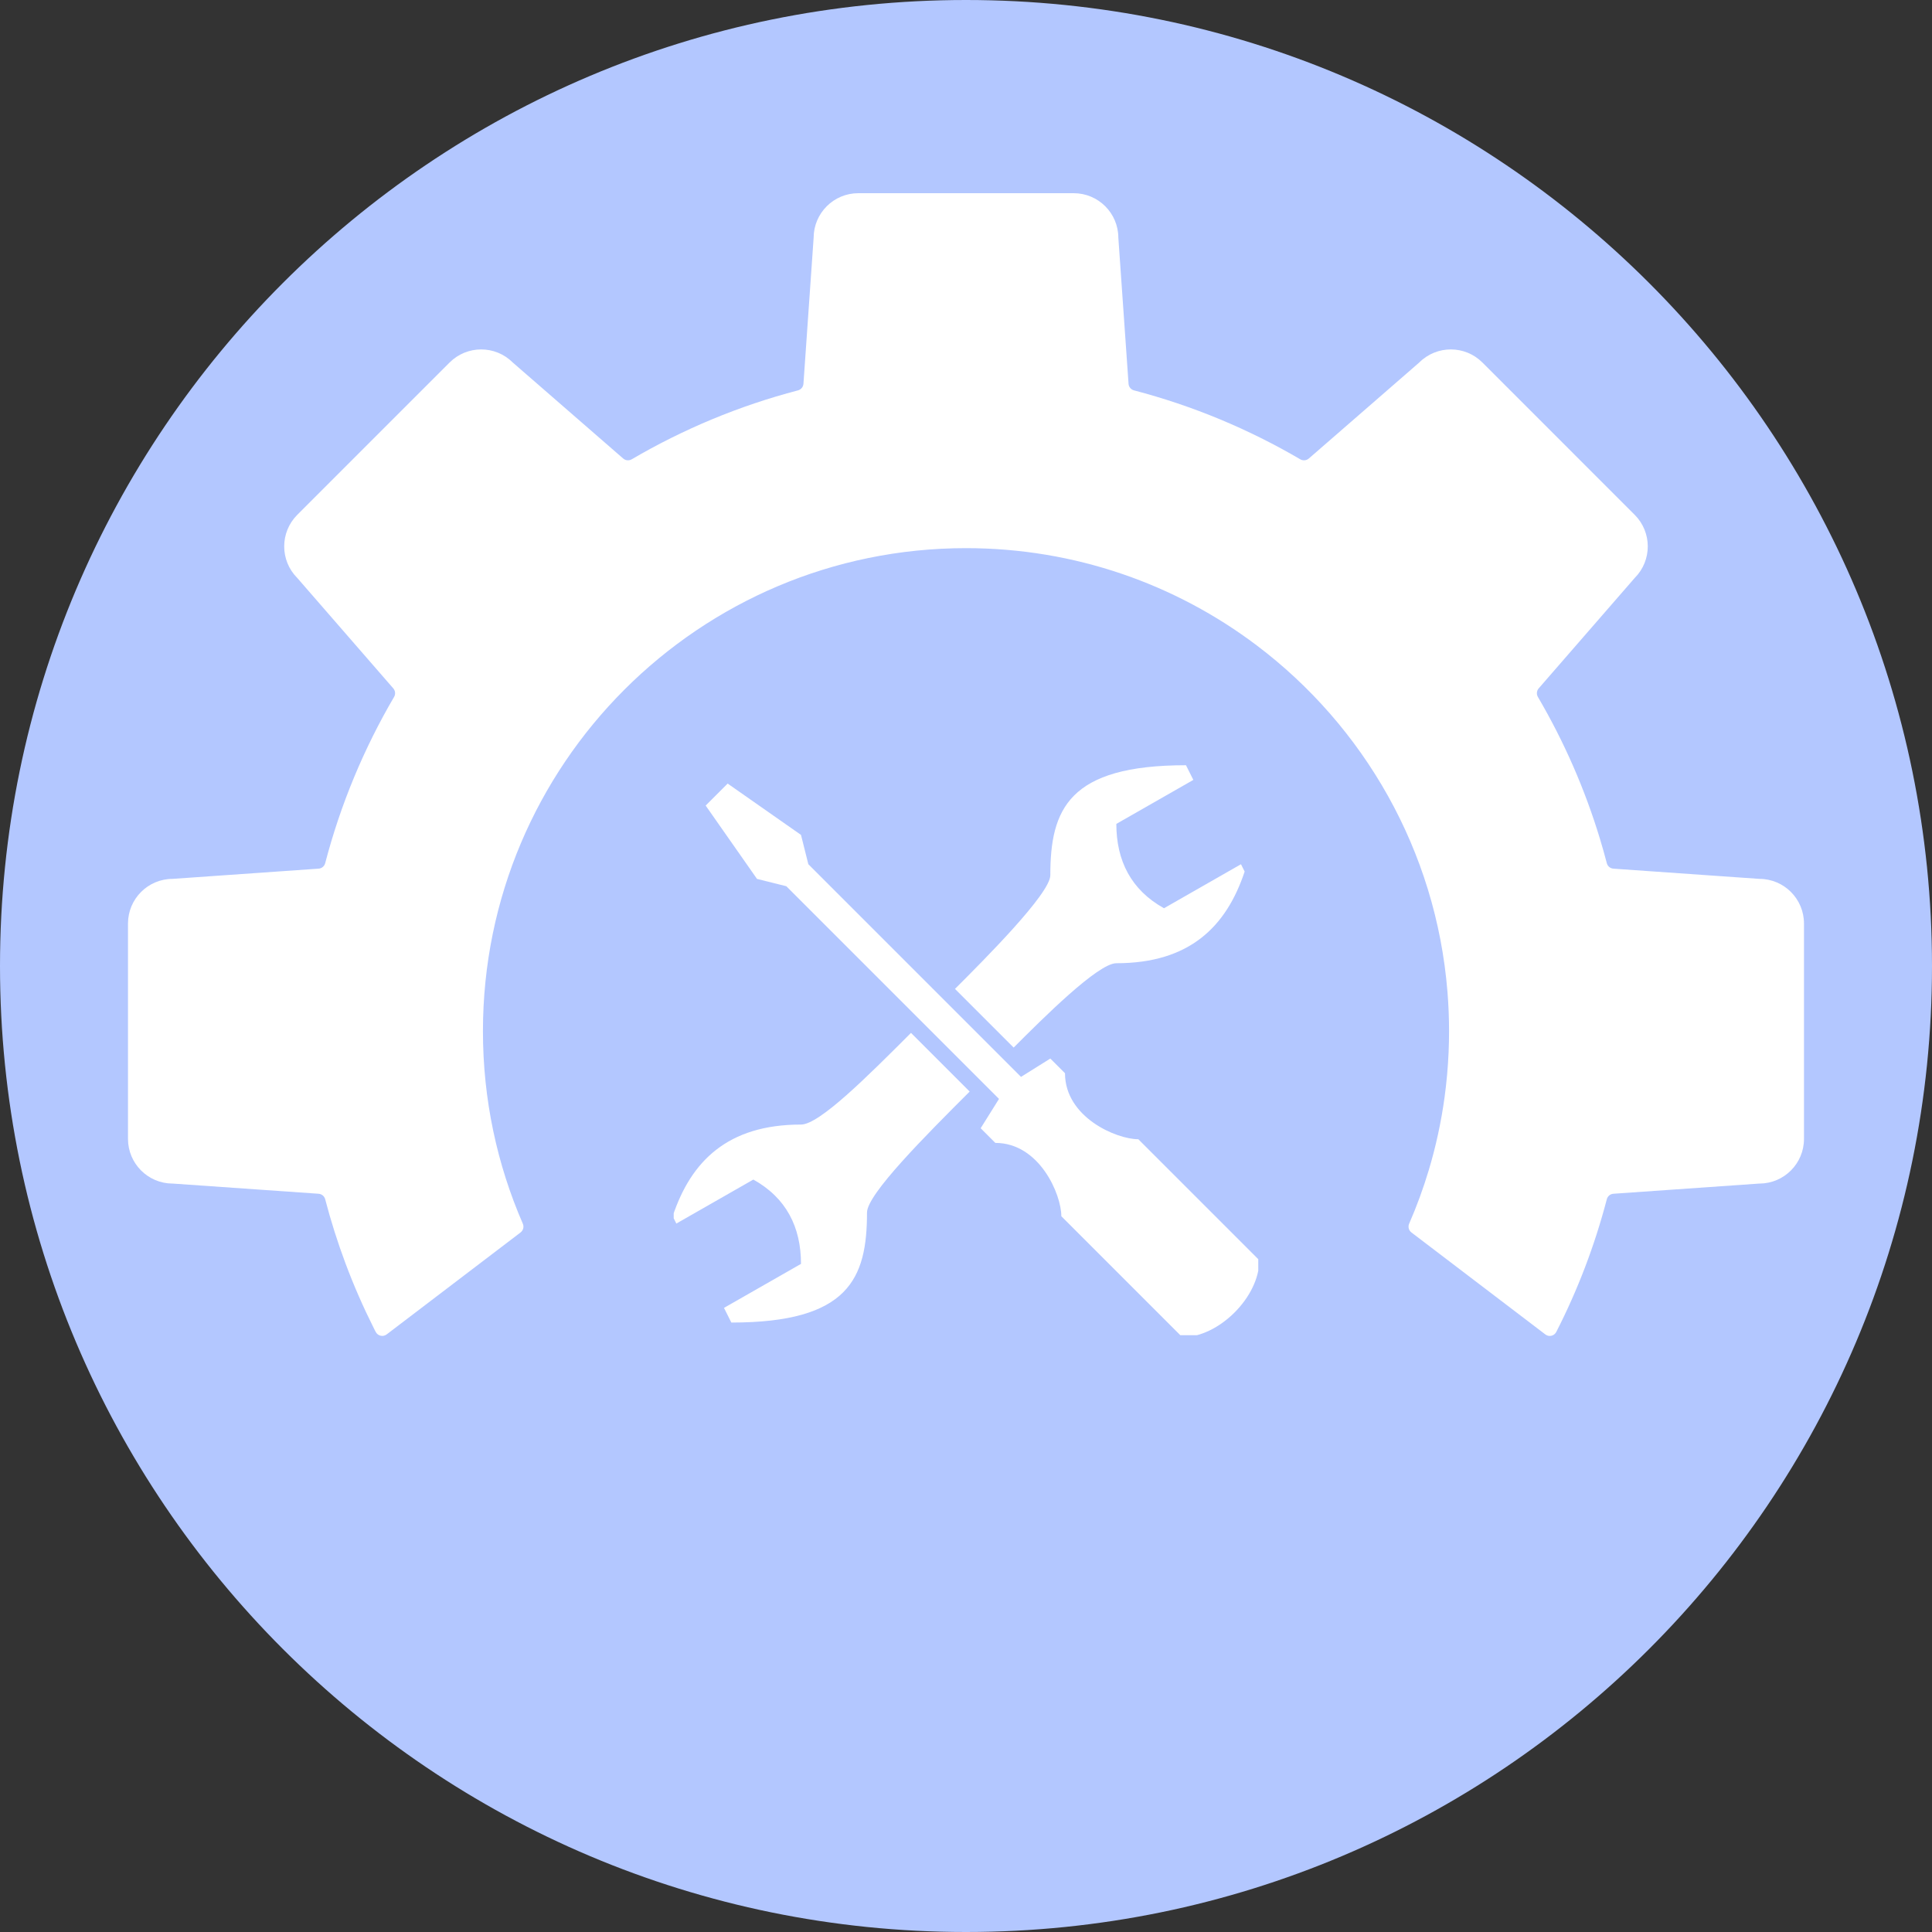 <svg xmlns="http://www.w3.org/2000/svg" xmlns:xlink="http://www.w3.org/1999/xlink" width="500" zoomAndPan="magnify" viewBox="0 0 375 375" height="500" preserveAspectRatio="xMidYMid meet" version="1.0"><rect x="0" y="0" width="375" height="375" fill="#333333" stroke="none"/><defs><clipPath id="88e09c983e"><path d="M 187.5 0 C 83.945 0 0 83.945 0 187.5 C 0 291.055 83.945 375 187.5 375 C 291.055 375 375 291.055 375 187.5 C 375 83.945 291.055 0 187.5 0 Z M 187.5 0 " clip-rule="nonzero"/></clipPath><clipPath id="4f6ab9bbb5"><path d="M 24.398 37.496 L 350.188 37.496 L 350.188 259.762 L 24.398 259.762 Z M 24.398 37.496 " clip-rule="nonzero"/></clipPath><clipPath id="57b53a904d"><path d="M 130.766 148.531 L 244.23 148.531 L 244.23 259.156 L 130.766 259.156 Z M 130.766 148.531 " clip-rule="nonzero"/></clipPath></defs><g clip-path="url(#88e09c983e)"><rect x="-37.5" width="450" fill="#b3c7ff" y="-37.5" height="450" fill-opacity="1"/></g><g clip-path="url(#4f6ab9bbb5)"><path fill="#ffffff" d="M 350.152 179.258 L 350.152 221.059 C 350.152 225.836 346.297 229.707 341.523 229.73 C 341.496 229.73 341.473 229.73 341.445 229.73 L 313.16 231.707 C 312.547 231.75 312.035 232.18 311.883 232.77 C 309.527 241.781 306.223 250.406 302.07 258.531 C 302.07 258.539 302.066 258.543 302.062 258.543 C 301.66 259.32 300.656 259.547 299.961 259.02 L 273.957 239.219 C 273.438 238.824 273.254 238.125 273.512 237.527 C 274.984 234.148 276.262 230.664 277.332 227.094 C 278.703 222.52 279.73 217.801 280.391 212.969 C 280.785 210.066 281.051 207.129 281.176 204.156 C 281.23 202.832 281.262 201.496 281.262 200.156 C 281.262 197.586 281.156 195.039 280.953 192.52 C 278.738 165.062 264.699 140.949 243.934 125.273 C 228.234 113.422 208.688 106.395 187.5 106.395 C 135.715 106.395 93.738 148.375 93.738 200.156 C 93.738 213.441 96.5 226.078 101.484 237.527 C 101.742 238.129 101.555 238.824 101.039 239.219 L 98.598 241.078 L 75.051 259.008 C 74.352 259.539 73.336 259.312 72.93 258.531 C 72.879 258.438 72.832 258.344 72.781 258.246 C 72.715 258.121 72.652 257.996 72.59 257.867 C 70.539 253.789 68.695 249.59 67.082 245.281 C 65.555 241.203 64.23 237.031 63.117 232.77 C 62.961 232.18 62.449 231.75 61.836 231.707 L 33.551 229.73 C 33.527 229.73 33.504 229.73 33.473 229.73 C 28.707 229.707 24.844 225.836 24.844 221.059 L 24.844 179.258 C 24.844 174.48 28.707 170.605 33.473 170.59 C 33.504 170.59 33.527 170.586 33.551 170.586 L 61.836 168.605 C 62.449 168.566 62.961 168.137 63.117 167.543 C 66.113 156.086 70.645 145.25 76.492 135.273 C 76.801 134.746 76.742 134.082 76.34 133.617 L 57.727 112.211 C 57.711 112.191 57.695 112.176 57.676 112.156 C 54.316 108.77 54.328 103.301 57.703 99.926 L 75.719 81.906 L 87.266 70.363 C 90.641 66.988 96.113 66.977 99.496 70.336 C 99.516 70.355 99.531 70.371 99.555 70.387 L 120.961 89 C 121.418 89.402 122.09 89.457 122.617 89.152 C 132.594 83.305 143.426 78.77 154.883 75.773 C 155.477 75.617 155.906 75.105 155.949 74.496 L 157.922 46.207 C 157.926 46.184 157.926 46.156 157.926 46.133 C 157.949 41.363 161.82 37.5 166.594 37.5 L 208.402 37.5 C 213.18 37.5 217.051 41.363 217.07 46.133 C 217.07 46.156 217.07 46.184 217.074 46.207 L 219.051 74.496 C 219.09 75.105 219.52 75.617 220.113 75.773 C 231.57 78.77 242.402 83.305 252.383 89.152 C 252.91 89.457 253.574 89.402 254.035 89 L 257.648 85.863 L 275.445 70.387 C 275.465 70.371 275.484 70.355 275.5 70.336 C 278.887 66.977 284.359 66.988 287.734 70.363 L 299.277 81.906 L 317.293 99.926 C 320.668 103.301 320.68 108.77 317.32 112.156 C 317.301 112.176 317.289 112.191 317.27 112.211 L 298.656 133.617 C 298.258 134.082 298.195 134.746 298.504 135.273 C 303.555 143.895 307.629 153.148 310.574 162.898 C 311.039 164.438 311.477 165.984 311.883 167.543 C 312.035 168.137 312.551 168.566 313.16 168.605 L 317.352 168.902 L 320.852 169.145 L 331.332 169.879 L 341.445 170.586 C 341.473 170.586 341.496 170.59 341.523 170.59 C 346.297 170.605 350.152 174.48 350.152 179.258 " fill-opacity="1" fill-rule="nonzero"/></g><g clip-path="url(#57b53a904d)"><path fill="#ffffff" d="M 230.199 148.531 L 231.625 151.379 L 216.68 159.918 C 216.68 167.035 219.523 172.73 225.93 176.289 L 240.875 167.746 L 241.586 169.172 C 238.027 179.848 230.914 186.961 216.68 186.961 C 213.121 186.961 202.445 197.637 196.75 203.332 L 185.363 191.945 C 191.059 186.25 203.867 173.441 203.867 169.883 C 203.867 157.07 207.426 148.531 230.199 148.531 Z M 141.238 152.09 L 155.473 162.055 L 156.898 167.746 L 198.176 209.023 L 203.867 205.465 L 206.715 208.312 C 206.715 216.852 216.68 221.125 220.949 221.125 L 244.434 244.609 C 244.434 251.727 236.605 259.555 229.488 259.555 L 206.004 236.07 C 206.004 231.797 201.734 221.836 193.191 221.836 L 190.348 218.988 L 193.906 213.297 L 152.625 172.016 L 146.934 170.594 L 136.969 156.359 Z M 176.824 200.484 L 188.211 211.871 C 179.672 220.41 168.285 231.797 168.285 235.355 C 168.285 248.168 164.727 256.707 141.953 256.707 L 140.527 253.859 L 155.473 245.32 C 155.473 238.203 152.625 232.512 146.223 228.953 L 131.277 237.492 L 130.566 236.07 C 134.121 225.395 141.238 218.277 155.473 218.277 C 159.031 218.277 168.285 209.023 176.824 200.484 Z M 176.824 200.484 " fill-opacity="1" fill-rule="nonzero"/></g></svg>